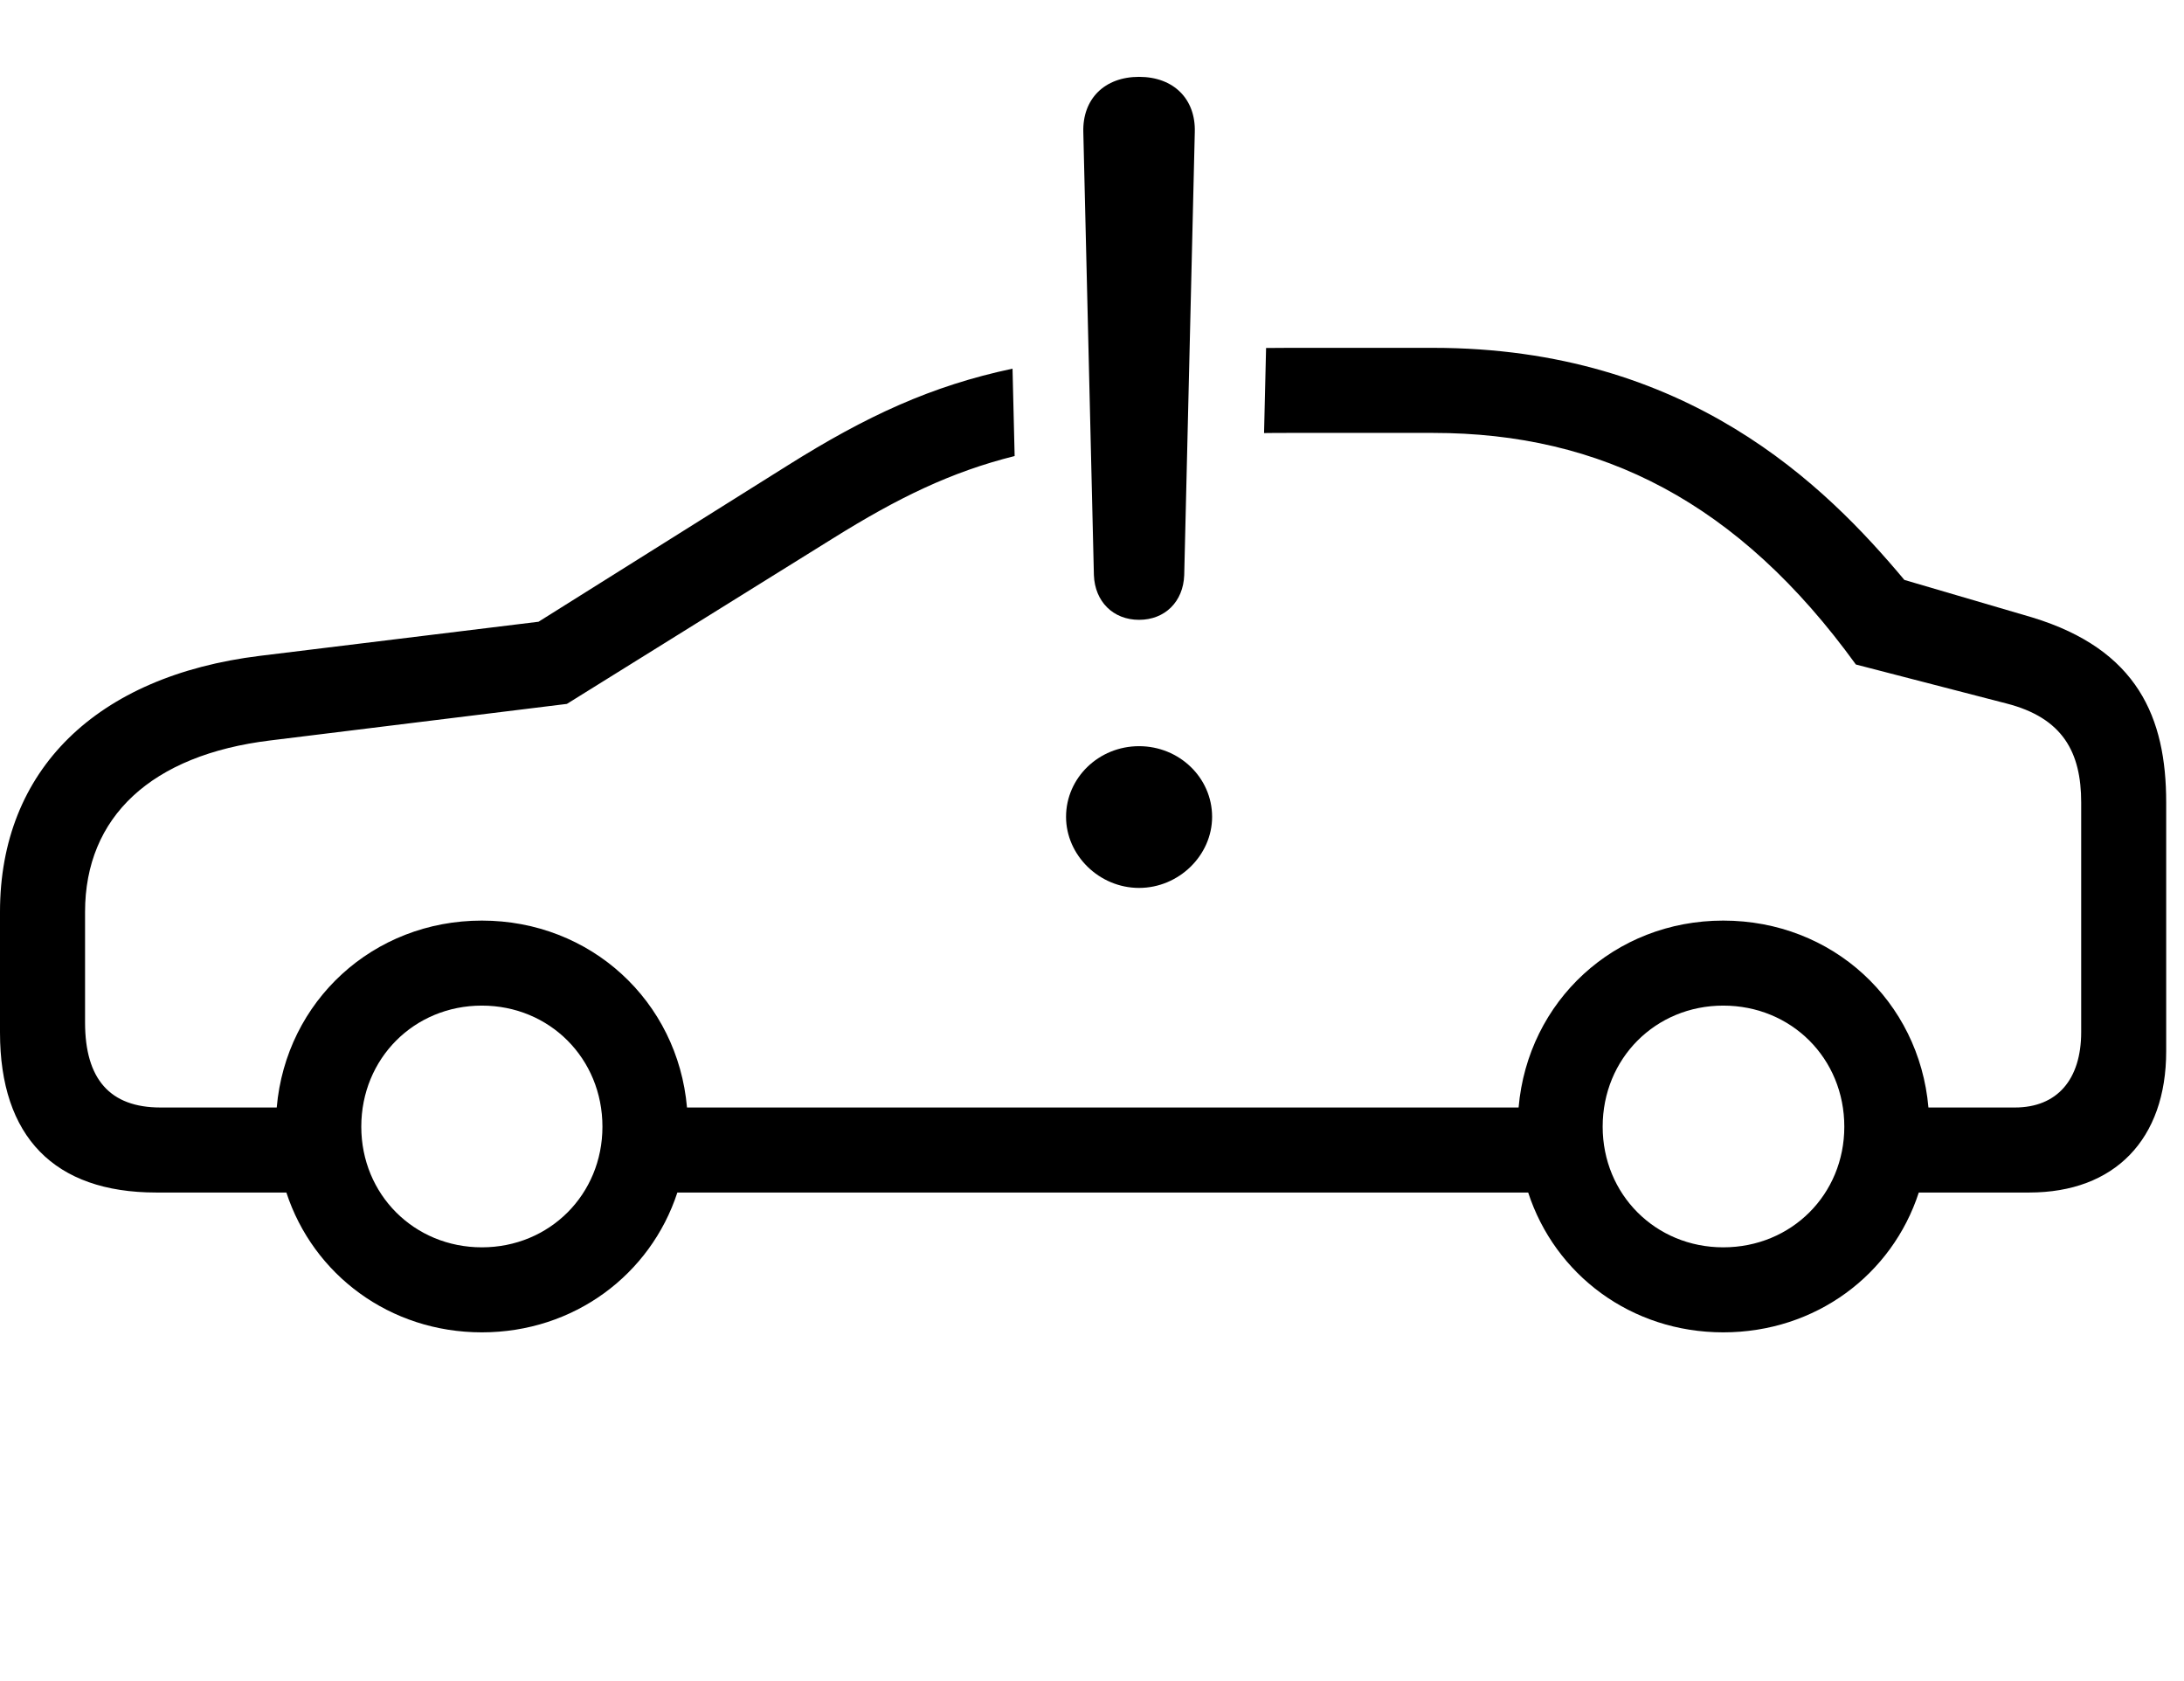 <svg version="1.1" xmlns="http://www.w3.org/2000/svg" xmlns:xlink="http://www.w3.org/1999/xlink" width="44.395" height="34.17" viewBox="0 0 44.395 34.17">
 <g>
  <rect height="34.17" opacity="0" width="44.395" x="0" y="0"/>
  <path d="M38.711 11.787L41.309 12.549C43.457 13.203 44.033 14.59 44.033 16.309L44.033 21.367C44.033 23.154 42.988 24.238 41.25 24.238L39.004 24.238C38.461 25.907 36.91 27.08 35.029 27.08C33.156 27.08 31.607 25.907 31.064 24.238L13.769 24.238C13.223 25.907 11.668 27.08 9.795 27.08C7.922 27.08 6.367 25.907 5.821 24.238L3.174 24.238C1.104 24.238 0 23.105 0 20.986L0 18.535C0 15.654 1.953 13.74 5.283 13.33L10.947 12.637L16.006 9.463C17.615 8.452 18.935 7.842 20.582 7.493L20.625 9.269C19.334 9.591 18.252 10.118 16.924 10.947L11.523 14.307L5.498 15.049C3.076 15.342 1.729 16.602 1.729 18.535L1.729 20.781C1.729 21.934 2.236 22.51 3.262 22.51L5.625 22.51C5.814 20.346 7.583 18.711 9.795 18.711C12.007 18.711 13.776 20.346 13.965 22.51L30.869 22.51C31.057 20.346 32.817 18.711 35.029 18.711C37.251 18.711 39.011 20.346 39.2 22.51L40.957 22.51C41.816 22.51 42.305 21.943 42.305 20.977L42.305 16.309C42.305 15.293 41.934 14.59 40.781 14.297L37.725 13.506C35.342 10.215 32.559 8.799 29.131 8.799L26.201 8.799C26.026 8.799 25.854 8.799 25.695 8.802L25.736 7.073C25.882 7.071 26.04 7.07 26.201 7.07L29.131 7.07C34.307 7.07 37.109 9.873 38.711 11.787ZM7.344 22.9C7.344 24.277 8.418 25.352 9.795 25.352C11.172 25.352 12.246 24.277 12.246 22.9C12.246 21.514 11.172 20.439 9.795 20.439C8.418 20.439 7.344 21.514 7.344 22.9ZM32.578 22.9C32.578 24.277 33.652 25.352 35.029 25.352C36.416 25.352 37.49 24.277 37.49 22.9C37.49 21.514 36.416 20.439 35.029 20.439C33.652 20.439 32.578 21.514 32.578 22.9Z" fill="currentColor"/>
  <path d="M23.154 18.047C23.965 18.047 24.639 17.383 24.639 16.602C24.639 15.81 23.975 15.166 23.154 15.166C22.334 15.166 21.67 15.81 21.67 16.602C21.67 17.383 22.344 18.047 23.154 18.047ZM23.154 12.598C23.682 12.598 24.053 12.227 24.072 11.69L24.287 2.686C24.307 2.012 23.857 1.562 23.154 1.562C22.451 1.562 22.002 2.012 22.021 2.686L22.236 11.69C22.256 12.227 22.627 12.598 23.154 12.598Z" fill="currentColor"/>
 </g>
</svg>
